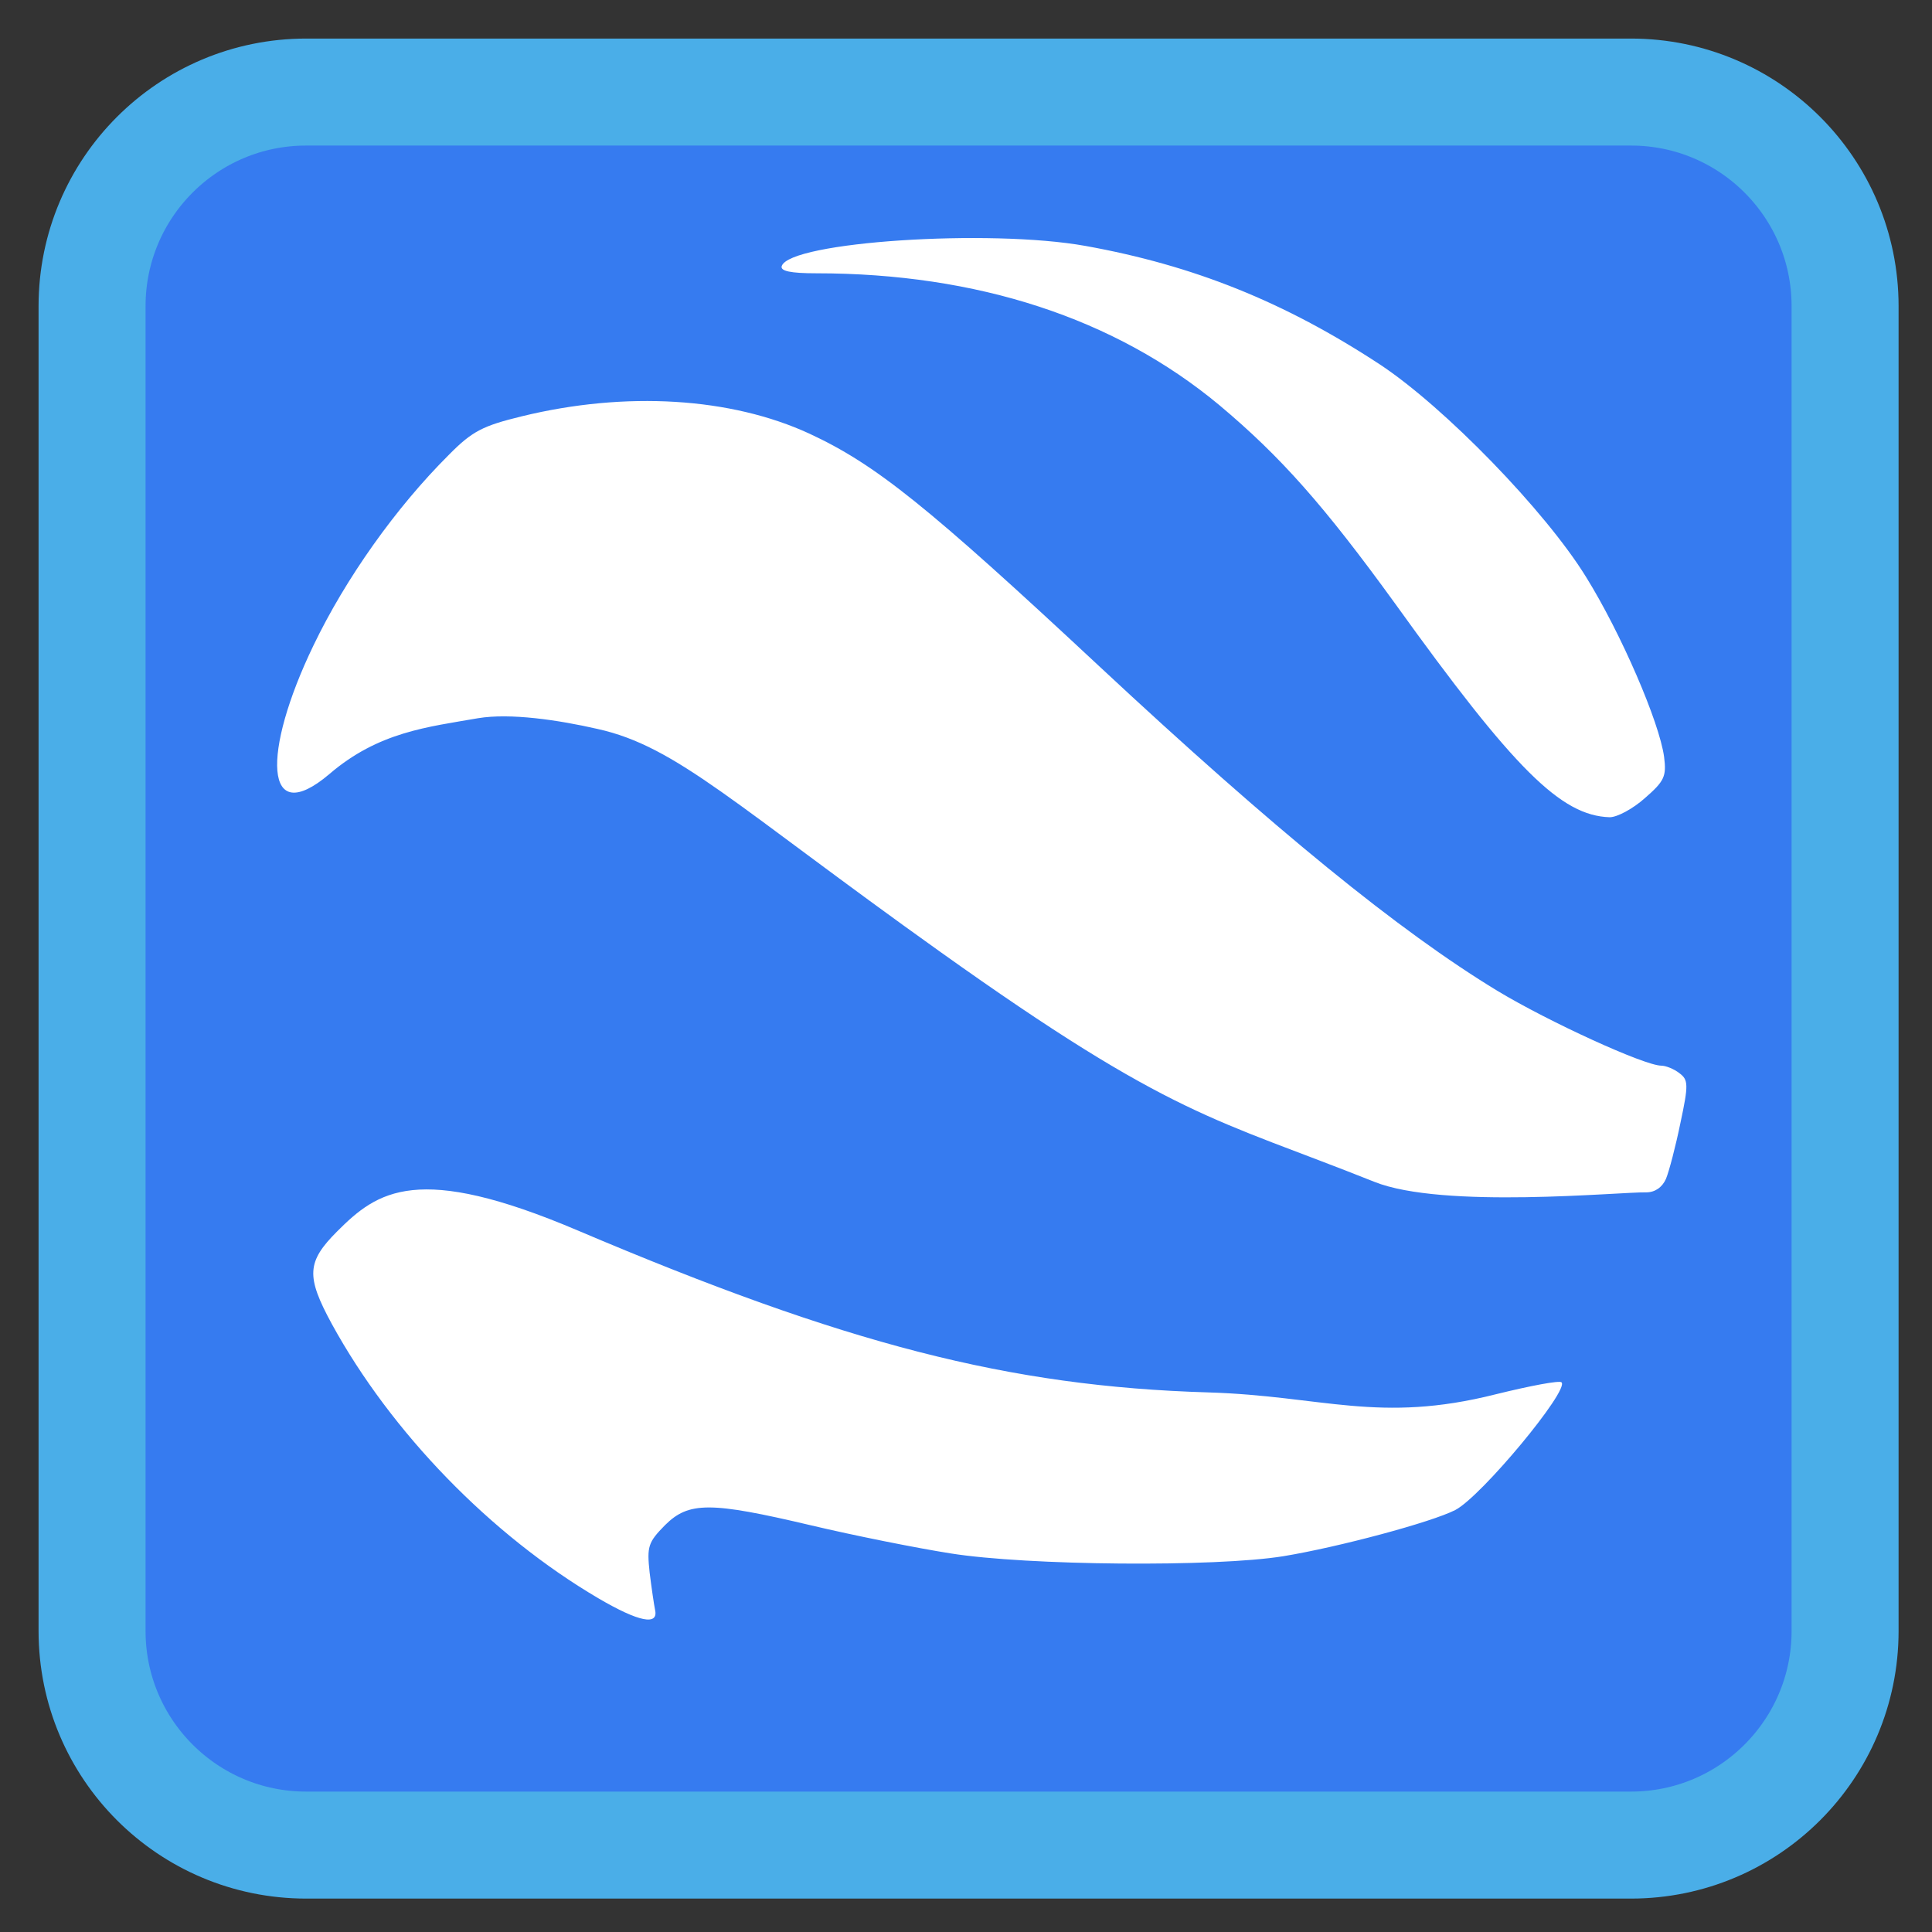 
<svg xmlns="http://www.w3.org/2000/svg" xmlns:xlink="http://www.w3.org/1999/xlink" width="24px" height="24px" viewBox="0 0 24 24" version="1.1">
<rect x="0" y="0" width="24" height="24" fill="#333333" stroke="none"/>
<g id="surface1">
<path style="fill-rule:nonzero;fill:rgb(21.176%,48.235%,94.118%);fill-opacity:1;stroke-width:28.28;stroke-linecap:butt;stroke-linejoin:miter;stroke:rgb(29.02%,68.235%,90.98%);stroke-opacity:1;stroke-miterlimit:4;" d="M 80.917 24.333 L 431.083 24.333 C 462.333 24.333 487.667 49.667 487.667 80.917 L 487.667 431.083 C 487.667 462.333 462.333 487.667 431.083 487.667 L 80.917 487.667 C 49.667 487.667 24.333 462.333 24.333 431.083 L 24.333 80.917 C 24.333 49.667 49.667 24.333 80.917 24.333 Z M 80.917 24.333 " transform="matrix(0.047,0,0,0.047,0,0)"/>
<path style=" stroke:none;fill-rule:nonzero;fill:rgb(100%,100%,100%);fill-opacity:1;" d="M 21.277 12 C 21.277 17.125 17.125 21.277 12 21.277 C 6.875 21.277 2.723 17.125 2.723 12 C 2.723 6.875 6.875 2.723 12 2.723 C 17.125 2.723 21.277 6.875 21.277 12 Z M 21.277 12 "/>
<path style=" stroke:none;fill-rule:nonzero;fill:rgb(21.176%,48.235%,94.118%);fill-opacity:1;" d="M 10.781 21.348 C 8.777 21.086 6.922 20.148 5.426 18.648 C 4.117 17.336 3.273 15.789 2.836 13.902 C 2.738 13.48 2.57 12.805 2.57 11.719 C 2.574 10.43 2.715 10.117 2.906 9.5 C 3.766 6.75 5.348 4.836 7.801 3.578 C 9.992 2.453 12.691 2.258 15.051 3.055 C 17.316 3.82 19.375 5.625 20.449 7.789 C 22.246 11.398 21.523 15.758 18.652 18.652 C 16.586 20.734 13.68 21.73 10.781 21.348 Z M 8.137 19.996 C 8.125 19.938 8.094 19.73 8.07 19.535 C 8.035 19.211 8.051 19.16 8.258 18.949 C 8.555 18.652 8.82 18.652 10.078 18.949 C 10.605 19.074 11.383 19.23 11.809 19.297 C 12.762 19.449 15.094 19.469 15.941 19.332 C 16.629 19.219 17.781 18.91 18.078 18.758 C 18.402 18.59 19.496 17.27 19.398 17.172 C 19.375 17.145 19.008 17.215 18.582 17.32 C 17.125 17.688 16.434 17.34 15.008 17.297 C 12.535 17.223 10.504 16.699 7.176 15.285 C 5.184 14.438 4.691 14.793 4.188 15.297 C 3.809 15.676 3.801 15.855 4.121 16.445 C 4.859 17.793 6.098 19.07 7.434 19.855 C 7.934 20.148 8.184 20.199 8.137 19.996 Z M 20.695 14.645 C 20.734 14.551 20.816 14.238 20.875 13.949 C 20.977 13.473 20.973 13.414 20.863 13.332 C 20.793 13.277 20.691 13.238 20.637 13.238 C 20.43 13.238 19.242 12.695 18.602 12.309 C 17.379 11.566 15.836 10.309 13.66 8.281 C 11.52 6.285 10.879 5.77 10.055 5.387 C 9.082 4.938 7.777 4.855 6.48 5.172 C 6 5.289 5.867 5.355 5.578 5.648 C 4.914 6.309 4.293 7.188 3.895 8.016 C 3.25 9.352 3.277 10.305 4.09 9.617 C 4.703 9.09 5.316 9.031 5.938 8.922 C 6.34 8.855 6.941 8.945 7.422 9.055 C 8.41 9.273 9.117 9.996 11.68 11.824 C 14.578 13.891 15.094 13.891 17.07 14.68 C 17.922 15.023 20.125 14.805 20.449 14.812 C 20.559 14.812 20.648 14.75 20.695 14.645 Z M 20.434 9.914 C 20.676 9.703 20.703 9.645 20.672 9.402 C 20.613 8.969 20.137 7.867 19.703 7.168 C 19.195 6.344 17.941 5.055 17.141 4.527 C 15.957 3.75 14.828 3.297 13.484 3.055 C 12.289 2.84 9.812 3.004 9.711 3.305 C 9.691 3.367 9.82 3.395 10.141 3.395 C 12.141 3.395 13.848 3.953 15.145 5.031 C 15.91 5.672 16.449 6.281 17.332 7.5 C 18.812 9.559 19.391 10.133 19.996 10.152 C 20.09 10.152 20.285 10.047 20.434 9.914 Z M 20.434 9.914 "/>
</g>
</svg>

